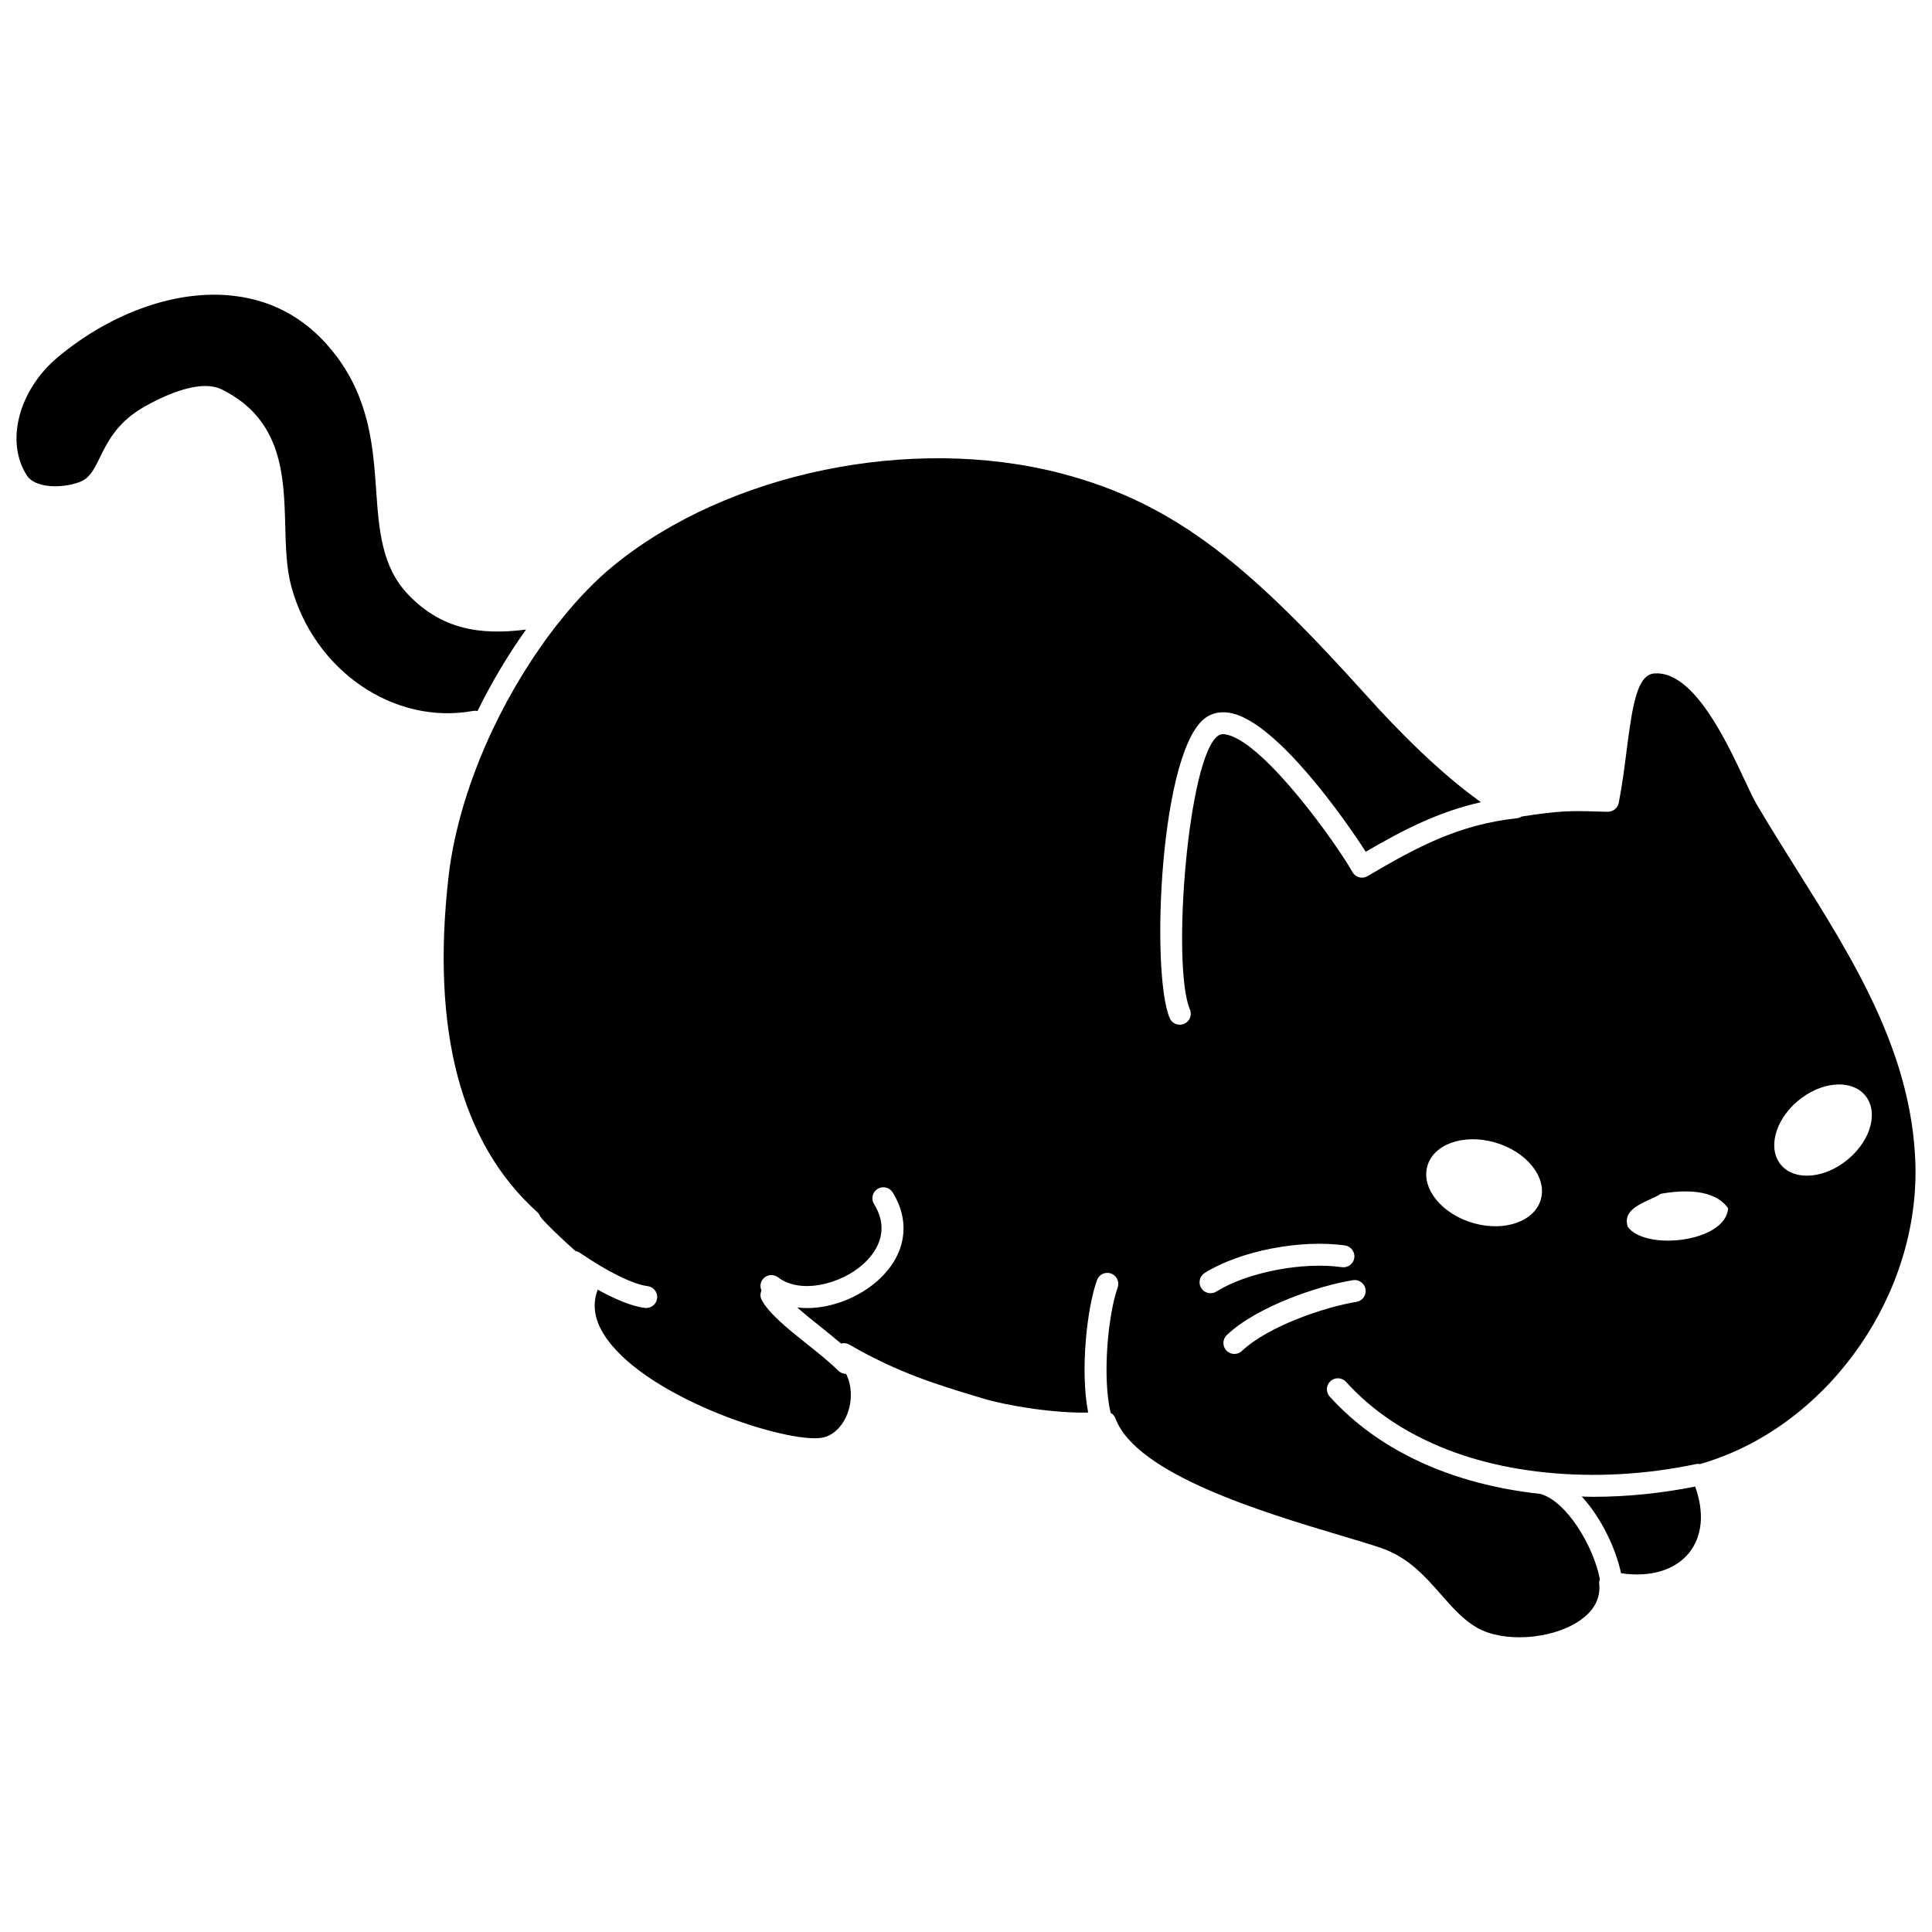 <?xml version="1.0" standalone="no"?>
<!DOCTYPE svg PUBLIC "-//W3C//DTD SVG 1.1//EN" "http://www.w3.org/Graphics/SVG/1.1/DTD/svg11.dtd">
<!--Generator: Xara Designer (www.xara.com), SVG filter version: 6.0.0.4-->
<svg stroke-width="0.501" stroke-linejoin="bevel" fill-rule="evenodd" xmlns:xlink="http://www.w3.org/1999/xlink" xmlns="http://www.w3.org/2000/svg" version="1.1" overflow="visible" width="75pt" height="75pt" viewBox="0 0 75 75">
 <defs>
	</defs>
 <g id="Document" fill="none" stroke="black" font-family="Times New Roman" font-size="16" transform="scale(1 -1)">
  <g id="Spread" transform="translate(0 -75)">
   <g id="Layer 1">
    <path d="M 57.346,11.809 C 56.809,12.113 56.39,12.59 55.946,13.094 C 55.318,13.809 54.668,14.548 53.607,14.911 C 53.18,15.054 52.632,15.219 52.009,15.404 C 49.053,16.288 44.104,17.767 43.301,19.94 C 43.265,20.035 43.197,20.107 43.114,20.156 C 42.777,21.59 43.027,24.02 43.388,25.017 C 43.466,25.239 43.352,25.482 43.131,25.562 C 42.908,25.643 42.664,25.527 42.585,25.306 C 42.203,24.243 41.921,21.819 42.242,20.166 C 40.932,20.13 39.08,20.432 38.166,20.71 L 37.888,20.794 C 36.463,21.223 34.847,21.709 32.973,22.802 C 32.871,22.861 32.755,22.871 32.65,22.844 C 32.404,23.052 32.144,23.263 31.885,23.47 C 31.569,23.723 31.232,23.991 30.948,24.246 C 31.073,24.231 31.201,24.22 31.329,24.22 C 32.326,24.22 33.377,24.658 34.086,25.298 C 35.16,26.269 35.373,27.544 34.655,28.709 C 34.532,28.909 34.27,28.971 34.068,28.848 C 33.868,28.725 33.807,28.462 33.929,28.262 C 34.603,27.169 33.958,26.332 33.514,25.93 C 32.65,25.149 31.077,24.745 30.205,25.414 C 30.017,25.558 29.749,25.522 29.606,25.334 C 29.508,25.207 29.499,25.042 29.561,24.904 C 29.509,24.786 29.505,24.65 29.573,24.528 C 29.874,23.985 30.591,23.411 31.353,22.804 C 31.783,22.461 32.227,22.105 32.541,21.791 C 32.625,21.709 32.734,21.666 32.843,21.666 L 32.843,21.667 C 33.066,21.241 33.065,20.73 32.968,20.349 C 32.81,19.728 32.396,19.273 31.915,19.188 C 30.602,18.954 25.266,20.65 23.565,23.015 C 23.088,23.681 22.967,24.312 23.203,24.936 C 23.81,24.6 24.483,24.295 25.034,24.227 C 25.052,24.225 25.069,24.224 25.087,24.224 C 25.299,24.224 25.482,24.382 25.509,24.597 C 25.539,24.831 25.372,25.044 25.138,25.073 C 24.576,25.143 23.595,25.625 22.514,26.365 C 22.461,26.402 22.402,26.422 22.342,26.432 C 21.785,26.926 21.122,27.564 20.972,27.773 C 20.948,27.84 20.907,27.901 20.853,27.95 C 17.89,30.615 16.732,34.994 17.412,40.967 C 17.617,42.756 18.207,44.726 19.118,46.663 C 19.835,48.178 20.727,49.621 21.698,50.842 C 21.735,50.875 21.766,50.914 21.79,50.957 C 22.454,51.783 23.137,52.487 23.822,53.045 C 28.245,56.656 35.382,58.131 41.175,56.627 C 45.724,55.447 48.635,52.898 53.069,47.976 C 54.249,46.663 55.897,44.987 57.492,43.859 C 55.845,43.488 54.49,42.794 53.018,41.935 C 52.199,43.213 49.639,46.849 47.869,47.299 C 47.483,47.397 47.141,47.355 46.85,47.172 C 45.024,46.017 44.657,37.245 45.407,35.479 C 45.476,35.317 45.633,35.22 45.799,35.22 C 45.855,35.22 45.911,35.231 45.966,35.253 C 46.183,35.345 46.284,35.595 46.192,35.812 C 45.47,37.511 46.117,45.7 47.304,46.45 C 47.336,46.471 47.433,46.531 47.659,46.474 C 49.136,46.098 51.873,42.261 52.502,41.147 C 52.558,41.047 52.653,40.975 52.764,40.945 C 52.875,40.914 52.991,40.931 53.09,40.99 C 54.993,42.113 56.627,42.992 58.885,43.235 C 58.954,43.242 59.014,43.267 59.068,43.302 C 60.582,43.535 60.954,43.526 61.991,43.498 L 62.41,43.487 C 62.623,43.491 62.799,43.628 62.839,43.831 C 62.975,44.526 63.063,45.211 63.146,45.873 C 63.379,47.704 63.567,48.819 64.234,48.858 C 65.755,48.96 67.039,46.183 67.735,44.701 C 67.92,44.305 68.066,43.995 68.19,43.783 C 68.69,42.933 69.229,42.074 69.75,41.244 C 71.948,37.748 74.22,34.134 74.355,29.833 C 74.36,29.696 74.36,29.559 74.36,29.426 C 74.326,24.355 70.732,19.519 65.995,18.165 C 65.941,18.175 65.885,18.175 65.826,18.163 C 63.905,17.756 61.888,17.644 59.992,17.84 C 58.142,18.029 56.474,18.5 55.035,19.245 C 53.958,19.797 53.022,20.507 52.252,21.357 C 52.094,21.53 51.824,21.543 51.65,21.385 C 51.475,21.228 51.462,20.957 51.62,20.784 C 52.46,19.858 53.477,19.085 54.644,18.486 C 56.154,17.706 57.892,17.211 59.81,17.006 C 59.816,17.003 59.821,16.998 59.827,16.996 C 60.812,16.706 61.856,14.998 62.107,13.696 C 62.088,13.641 62.075,13.583 62.081,13.524 C 62.142,12.939 61.869,12.443 61.269,12.052 C 60.187,11.346 58.354,11.233 57.346,11.809 Z M 62.929,13.928 C 62.727,14.879 62.167,16.076 61.404,16.905 C 61.55,16.902 61.696,16.894 61.843,16.894 C 63.163,16.894 64.502,17.031 65.805,17.292 C 66.168,16.292 66.091,15.366 65.569,14.718 C 65.017,14.035 64.049,13.76 62.929,13.928 Z M 48.212,22.556 C 49.245,23.535 51.475,24.272 52.657,24.462 C 52.89,24.499 53.048,24.718 53.01,24.951 C 52.972,25.183 52.751,25.342 52.522,25.304 C 51.197,25.091 48.802,24.289 47.626,23.175 C 47.455,23.013 47.447,22.744 47.609,22.572 C 47.692,22.484 47.806,22.44 47.918,22.44 C 48.024,22.44 48.129,22.478 48.212,22.556 Z M 47.217,24.862 C 48.42,25.61 50.562,26.026 52.092,25.808 C 52.327,25.777 52.541,25.937 52.574,26.169 C 52.607,26.402 52.445,26.619 52.212,26.651 C 50.48,26.897 48.141,26.44 46.768,25.586 C 46.567,25.462 46.506,25.199 46.631,24.999 C 46.71,24.869 46.85,24.798 46.993,24.798 C 47.07,24.798 47.147,24.818 47.217,24.862 Z M 67.086,28.094 C 66.54,28.872 65.295,28.804 64.467,28.656 C 64.341,28.565 64.153,28.486 63.955,28.395 C 63.5,28.184 63.011,27.923 63.188,27.378 C 63.858,26.435 66.989,26.765 67.086,28.094 Z M 59.823,28.469 C 60.046,29.333 59.233,30.316 58.011,30.657 C 56.789,30.998 55.619,30.571 55.402,29.702 C 55.181,28.838 55.993,27.855 57.215,27.514 C 58.437,27.173 59.602,27.6 59.823,28.469 Z M 71.768,30.02 C 72.66,30.781 72.933,31.895 72.377,32.508 C 71.825,33.123 70.655,33.004 69.768,32.242 C 68.882,31.481 68.609,30.367 69.16,29.753 C 69.711,29.139 70.882,29.258 71.768,30.02 Z M 11.308,52.236 C 11.117,52.944 11.096,53.746 11.073,54.593 C 11.021,56.527 10.962,58.719 8.609,59.882 C 7.561,60.401 5.647,59.24 5.431,59.107 C 4.507,58.528 4.156,57.811 3.875,57.235 C 3.616,56.706 3.462,56.424 3.075,56.282 C 2.364,56.024 1.36,56.063 1.053,56.53 C 0.193,57.833 0.718,59.856 2.243,61.134 C 4.337,62.88 6.888,63.773 9.068,63.517 C 10.693,63.33 12.036,62.539 13.063,61.172 C 14.359,59.441 14.488,57.6 14.602,55.976 C 14.71,54.446 14.811,53 15.844,51.921 C 17.137,50.567 18.633,50.332 20.421,50.56 C 19.725,49.587 19.088,48.514 18.535,47.396 C 18.48,47.41 18.421,47.413 18.362,47.401 C 15.292,46.842 12.193,48.964 11.308,52.236 Z" stroke-linejoin="miter" stroke="none" fill="#000000" stroke-width="0.569" marker-start="none" marker-end="none" stroke-miterlimit="79.84"/>
   </g>
  </g>
 </g>
</svg>
